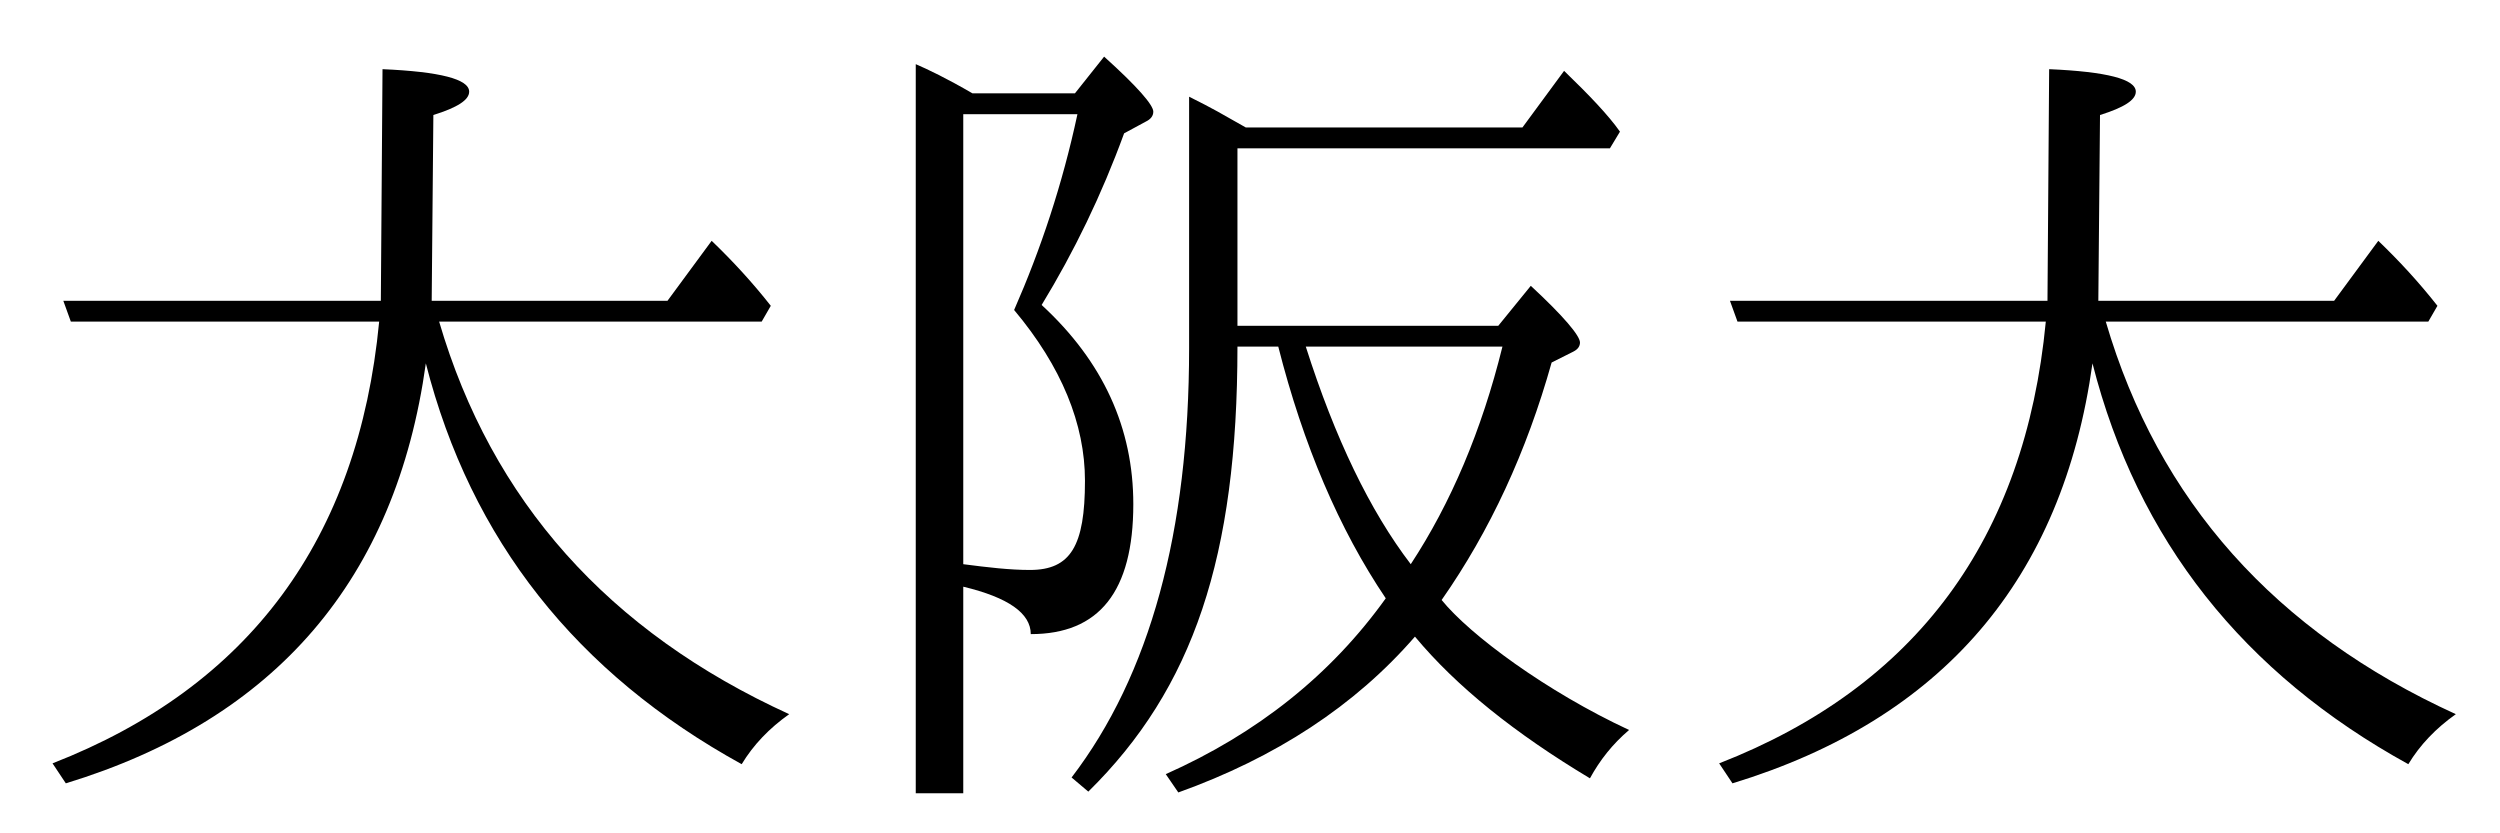 <?xml version='1.0' encoding='UTF-8'?>
<!-- This file was generated by dvisvgm 2.9.1 -->
<svg version='1.1' xmlns='http://www.w3.org/2000/svg' xmlns:xlink='http://www.w3.org/1999/xlink' width='29.888pt' height='9.963pt' viewBox='156.912 -8.767 29.888 9.963'>
<defs>
<path id='g0-42' d='M4.832-4.623H5.32C5.619-3.447 6.047-2.441 6.605-1.614C5.948-.697 5.071 0 3.975 .488L4.125 .707C5.29 .289 6.237-.329 6.954-1.156C7.452-.558 8.149 0 9.046 .538C9.166 .319 9.315 .13 9.514-.04C8.528-.498 7.611-1.176 7.273-1.594C7.851-2.421 8.289-3.367 8.588-4.433L8.847-4.563C8.907-4.593 8.927-4.633 8.927-4.672C8.927-4.752 8.737-4.981 8.339-5.35L7.95-4.872H4.832V-6.994H9.285L9.405-7.193C9.265-7.392 9.036-7.631 8.737-7.92L8.239-7.243H4.932C4.633-7.412 4.553-7.462 4.254-7.611V-4.603C4.254-2.411 3.786-.697 2.849 .528L3.049 .697C4.304-.538 4.832-2.112 4.832-4.623ZM5.649-4.623H8C7.751-3.616 7.382-2.75 6.904-2.022C6.416-2.66 5.998-3.527 5.649-4.623ZM1.554-1.753C2.092-1.624 2.361-1.435 2.361-1.186C3.178-1.186 3.587-1.694 3.587-2.74C3.587-3.646 3.228-4.443 2.491-5.121C2.879-5.758 3.208-6.436 3.477-7.173L3.736-7.313C3.796-7.342 3.826-7.382 3.826-7.432C3.826-7.512 3.636-7.731 3.238-8.09L2.889-7.651H1.664C1.355-7.831 1.126-7.94 .986-8V.717H1.554V-1.753ZM1.554-2.022V-7.402H2.919C2.74-6.565 2.481-5.788 2.162-5.061C2.73-4.384 3.009-3.696 3.009-3.019C3.009-2.242 2.839-1.953 2.351-1.953C2.112-1.953 1.853-1.983 1.554-2.022Z'/>
<path id='g1-39' d='M5.091-4.423C5.629-2.311 6.894-.717 8.867 .369C9.006 .139 9.196-.06 9.435-.229C7.273-1.215 5.878-2.78 5.25-4.922H9.106L9.215-5.111C8.996-5.39 8.757-5.649 8.508-5.888L7.98-5.171H5.161L5.181-7.392C5.469-7.482 5.609-7.572 5.609-7.671C5.609-7.821 5.26-7.91 4.573-7.94L4.553-5.171H.757L.847-4.922H4.533C4.284-2.321 2.979-.558 .628 .359L.787 .598C3.298-.169 4.732-1.843 5.091-4.423Z'/>
</defs>
<g id='page1'>
<use x='156.912' y='0' xlink:href='#g1-39'/>
<use x='166.874' y='0' xlink:href='#g0-42'/>
<use x='176.837' y='0' xlink:href='#g1-39'/>
</g>
</svg>